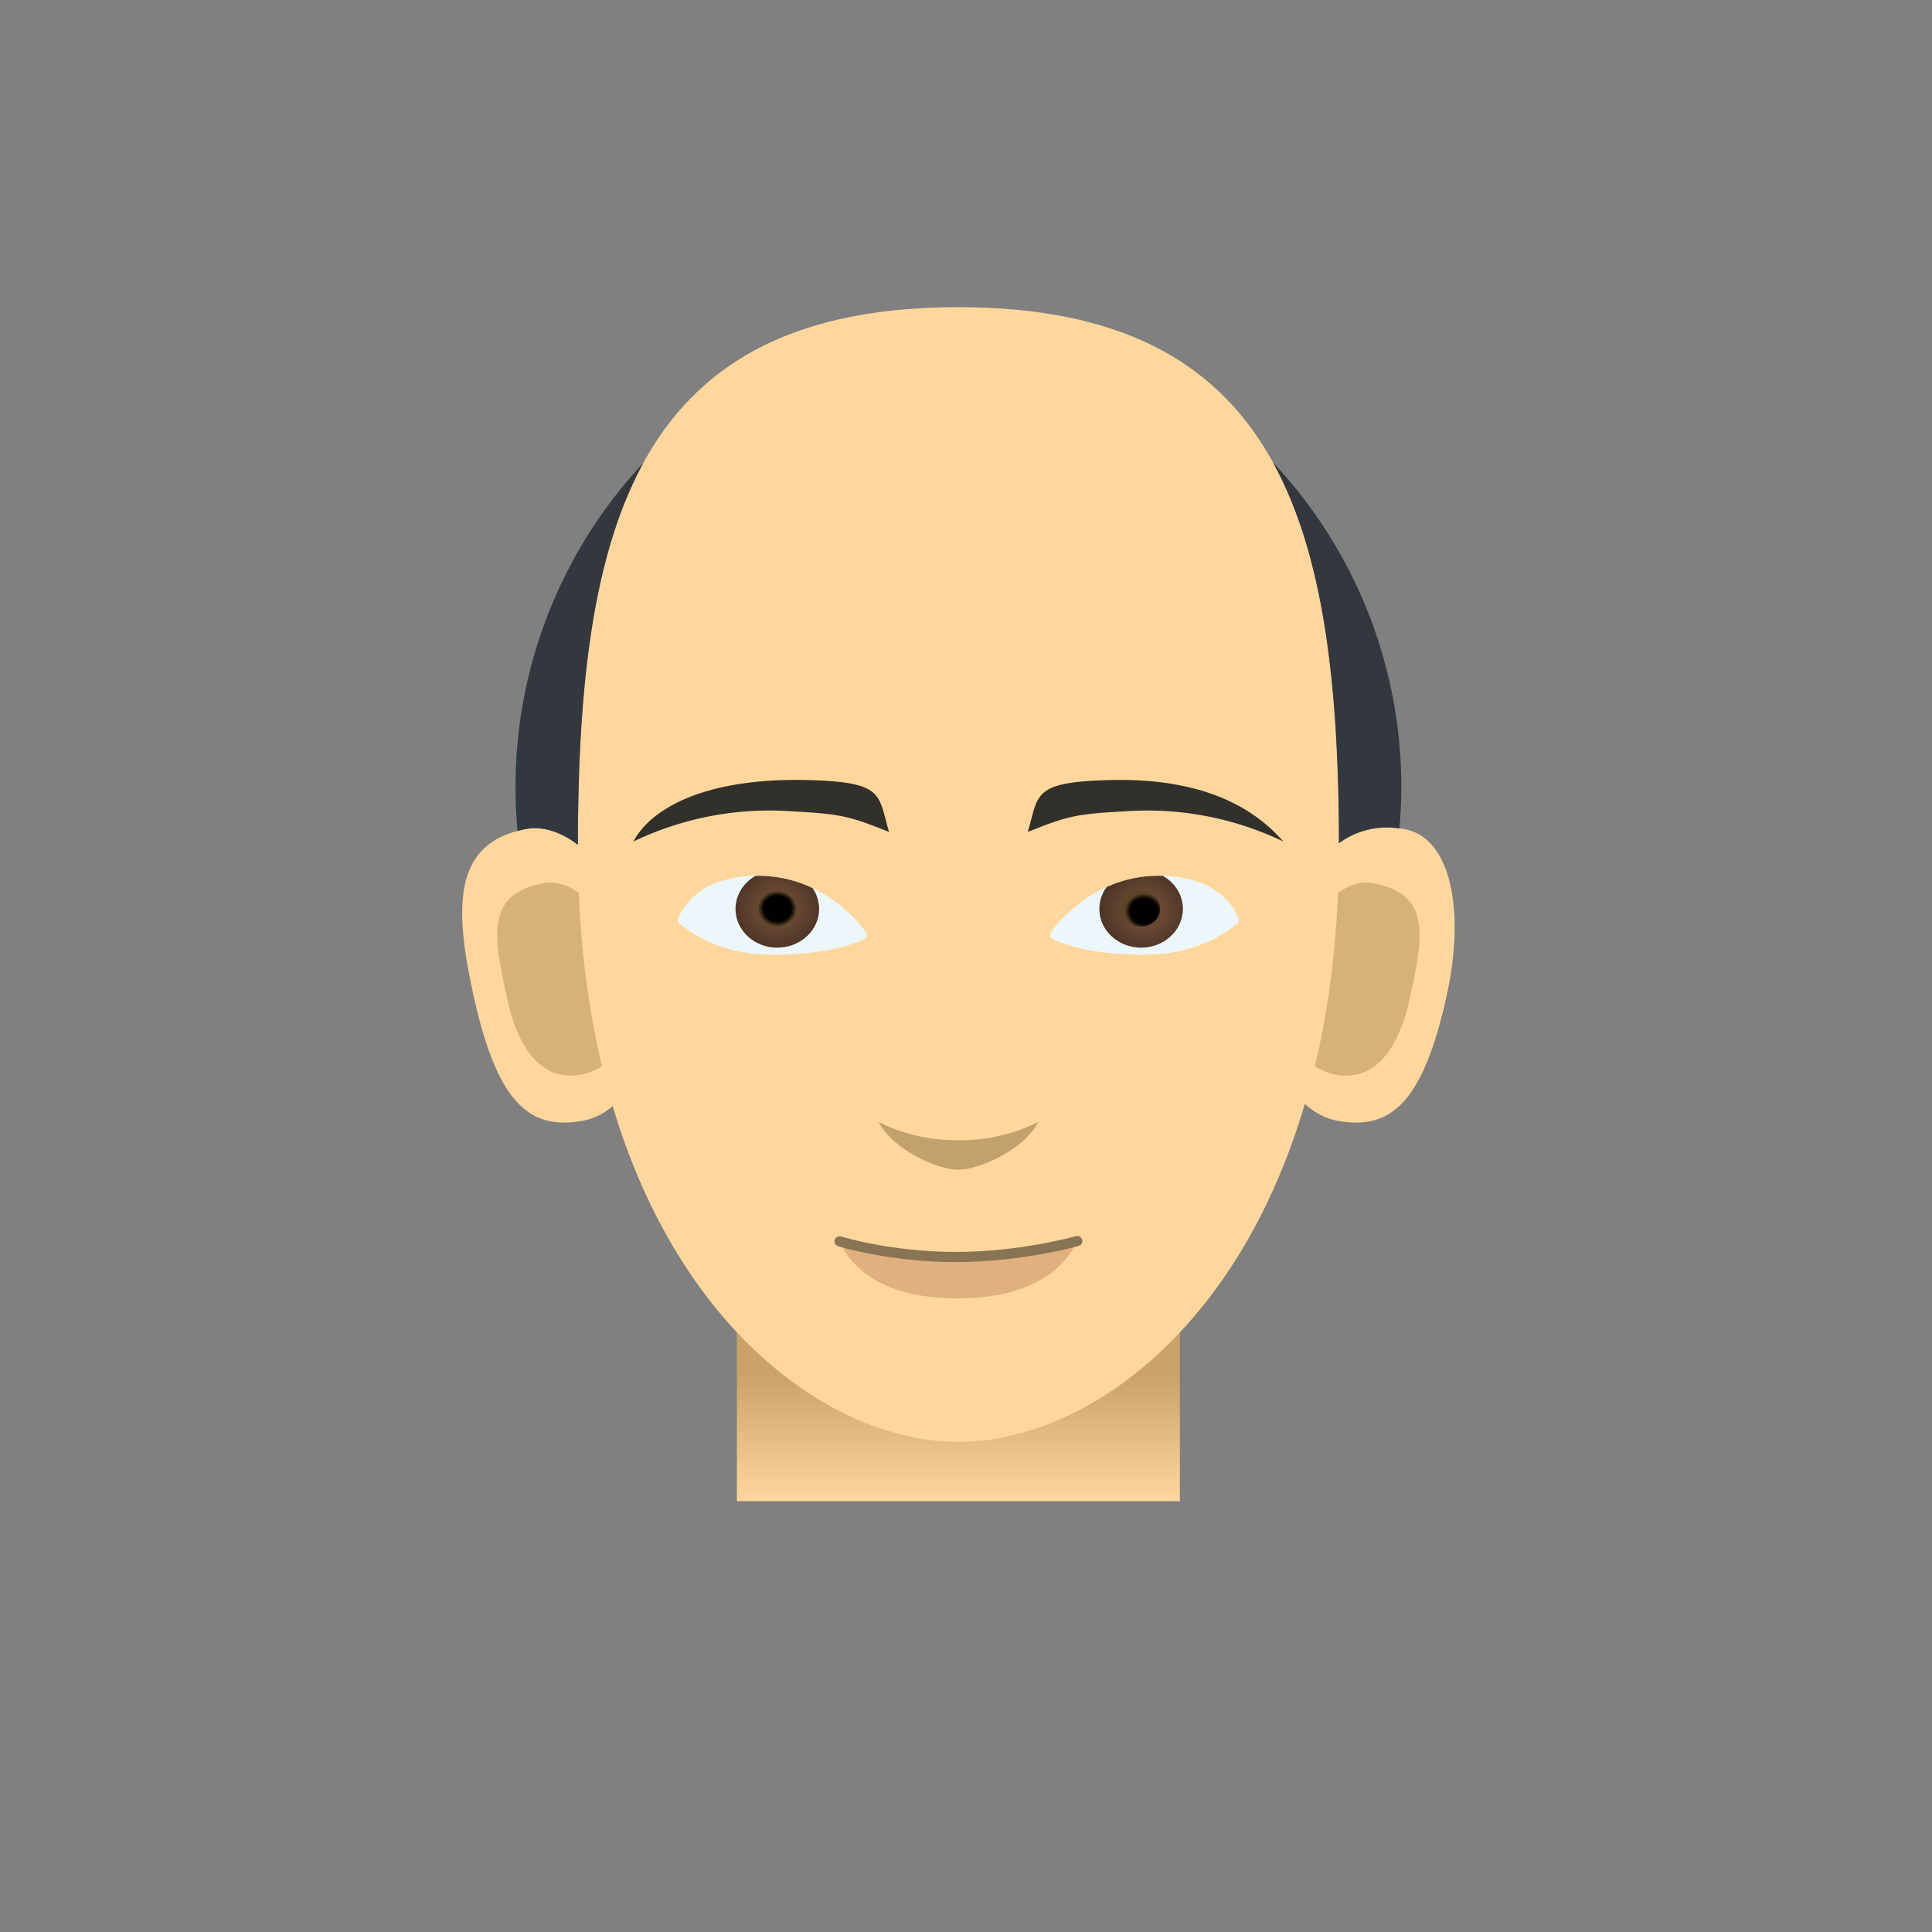 <svg xmlns="http://www.w3.org/2000/svg" xmlns:xlink="http://www.w3.org/1999/xlink" viewBox="0 0 190 190"><rect x="0" y="0" width="190" height="190" fill="#808080" stroke="none"/><g opacity=".56"><path fill="#918E86" d="M138.1 81.53a8.08 8.08 0 0 0-6.42 1.4c-.06-31.9-6.07-52.73-37.45-52.73-31.43 0-37.36 20.91-37.4 52.89-1.65-1.27-3.41-1.87-5.1-1.56-7.2 1.29-7.07 7.69-5.17 16.33 2.34 10.62 5.51 13.28 10.7 12.35a6.4 6.4 0 0 0 3-1.45c2.83 9.5 7.2 16.9 12.21 22.25v16.61h43.56v-16.6c5.06-5.4 9.45-12.87 12.28-22.5a6.48 6.48 0 0 0 3.26 1.7c5.2.93 8.37-1.74 10.7-12.36 1.8-8.19.49-15.5-4.17-16.33z"/></g><g fill="#FFD79D"><path d="M142.28 97.87c-2.34 10.62-5.51 13.29-10.7 12.36-4.66-.84-7.97-7.2-6.17-15.39 1.7-7.72 5.5-14.6 12.7-13.3 4.65.84 5.97 8.15 4.17 16.33zM46.56 97.87c2.34 10.62 5.51 13.29 10.7 12.36 4.66-.84 7.97-7.2 6.17-15.39-1.8-8.18-7.04-14.14-11.7-13.3-7.2 1.3-7.07 7.69-5.17 16.33z"/></g><g fill="#D6B17A"><path d="M138.62 98.28c-1.26 5.73-3.94 8-7.2 7.41-3.25-.58-5.87-3.8-4.6-9.53 1.26-5.73 4.92-9.9 8.18-9.31 5.8 1.04 4.98 5.24 3.62 11.43zM49.89 98.28c1.26 5.73 3.93 8 7.2 7.41 3.25-.58 5.86-3.8 4.6-9.53-1.26-5.73-4.93-9.9-8.19-9.31-5.8 1.04-4.98 5.24-3.61 11.43z"/></g><linearGradient id="a" x1="94.25" x2="94.25" y1="150.26" y2="135.35" gradientUnits="userSpaceOnUse"><stop offset=".18" stop-color="#ffd79d"/><stop offset="1" stop-color="#caa36b"/></linearGradient><path fill="url(#a)" d="M72.47 131.02h43.56v16.61H72.47z"/><path fill="#FFD79D" d="M131.68 83.4c0 39.83-21.36 58.4-37.43 58.4-16.06 0-37.42-18.57-37.42-58.4 0-32.15 5.87-53.19 37.4-53.19 31.53 0 37.45 21.04 37.45 53.19z"/><path fill="#C3A16D" d="M94.25 112.13a17 17 0 0 1-7.86-1.8c1.43 2.74 5.79 4.7 7.86 4.7 2.08 0 6.44-1.96 7.87-4.7a16.97 16.97 0 0 1-7.87 1.8z"/><path fill="#E0B07E" d="M93.95 123.62c-5.4 0-9.79-1.48-11.42-1.77.82 2.4 3.82 5.84 11.6 5.84 7.8 0 10.97-3.4 11.84-5.88-1.69.29-6.52 1.81-12.02 1.81z"/><path fill="none" stroke="#887454" stroke-miterlimit="10" d="M82.57 122.08s4.96 1.54 11.42 1.54c6.45 0 11.95-1.57 11.95-1.57" stroke-linecap="round" stroke-linejoin="round"/><g><path fill="#31302A" d="M77.02 79.74c5.53.3 6.18.38 10.42 2.08-1.11-3.62-.38-4.9-7.8-5.1-10.47-.3-15.7 2.9-17.35 6.04a30.87 30.87 0 0 1 14.73-3.02zM111.49 79.74c-5.53.3-6.19.38-10.42 2.08 1.1-3.62.38-4.88 7.8-5.1 10.46-.33 15.08 3.48 17.34 6.04a30.87 30.87 0 0 0-14.72-3.02z"/></g><g><path fill="#ECF7FB" d="M85.24 91.85c-.06-.23-3.86-5.72-10.66-5.72-6.66 0-7.85 4.16-7.87 4.21a.4.4 0 0 0 .07.42c.02.02 3.07 2.92 8.3 3.09 6.82.22 9.9-1.49 10.02-1.58a.41.41 0 0 0 .14-.42z"/><defs><path id="b" d="M85.24 91.85c-.06-.23-3.86-5.72-10.66-5.72-6.66 0-7.85 4.16-7.87 4.21a.4.4 0 0 0 .07.42c.02.02 3.07 2.92 8.3 3.09 6.82.22 9.9-1.49 10.02-1.58a.41.41 0 0 0 .14-.42z"/></defs><clipPath id="c"><use xlink:href="#b" overflow="visible"/></clipPath><g clip-path="url(#c)"><radialGradient id="d" cx="10.15" cy="163.96" r="4.11" gradientTransform="matrix(.994 -.106 .114 .921 47.68 -60.57)" gradientUnits="userSpaceOnUse"><stop offset="0" stop-color="#7b573e"/><stop offset="1" stop-color="#503627"/></radialGradient><path fill="url(#d)" d="M72.36 89.82c.25 2.09 2.3 3.6 4.55 3.35 2.26-.24 3.88-2.13 3.62-4.22-.26-2.09-2.3-3.6-4.56-3.35-2.25.24-3.87 2.13-3.61 4.22z"/><radialGradient id="e" cx="10.15" cy="163.96" r="1.88" gradientTransform="matrix(.994 -.106 .114 .921 47.68 -60.57)" gradientUnits="userSpaceOnUse"><stop offset=".72" stop-color="#010101"/><stop offset="1" stop-color="#5a4524"/></radialGradient><path fill="url(#e)" d="M78.31 89.19c.12.95-.62 1.82-1.65 1.93-1.03.1-1.97-.58-2.09-1.54-.12-.95.63-1.82 1.66-1.93 1.03-.1 1.96.58 2.08 1.54z"/></g><path fill="#ECF7FB" d="M103.27 91.85c.06-.23 3.85-5.72 10.65-5.72 6.67 0 7.86 4.16 7.88 4.21a.4.4 0 0 1-.08.42c-.02.02-3.06 2.92-8.3 3.09-6.81.22-9.9-1.49-10.01-1.58a.41.41 0 0 1-.14-.42z"/><g><defs><path id="f" d="M103.27 91.85c.06-.23 3.85-5.72 10.65-5.72 6.67 0 7.86 4.16 7.88 4.21a.4.4 0 0 1-.08.42c-.02.02-3.06 2.92-8.3 3.09-6.81.22-9.9-1.49-10.01-1.58a.41.41 0 0 1-.14-.42z"/></defs><clipPath id="g"><use xlink:href="#f" overflow="visible"/></clipPath><g clip-path="url(#g)"><radialGradient id="h" cx="-597.64" cy="94.28" r="4.11" gradientTransform="matrix(-.994 -.106 -.114 .921 -470.8 -60.57)" gradientUnits="userSpaceOnUse"><stop offset="0" stop-color="#7b573e"/><stop offset="1" stop-color="#503627"/></radialGradient><path fill="url(#h)" d="M116.3 89.82c-.25 2.09-2.3 3.6-4.55 3.35-2.25-.24-3.87-2.13-3.61-4.22.25-2.09 2.3-3.6 4.55-3.35 2.25.24 3.87 2.13 3.62 4.22z"/><radialGradient id="i" cx="-597.64" cy="94.28" r="1.88" gradientTransform="matrix(-.994 -.106 -.114 .921 -470.8 -60.57)" gradientUnits="userSpaceOnUse"><stop offset=".72" stop-color="#010101"/><stop offset="1" stop-color="#5a4524"/></radialGradient><path fill="url(#i)" d="M110.35 89.19c-.12.95.63 1.82 1.66 1.93 1.03.1 1.96-.58 2.08-1.54.12-.95-.62-1.82-1.66-1.93-1.03-.1-1.96.58-2.08 1.54z"/></g></g></g><g fill="#32383D"><path d="M56.83 83.08c.02-15.48 1.43-28.36 6.43-37.54A46.62 46.62 0 0 0 50.9 81.72c.27-.07.54-.15.83-.2 1.69-.3 3.45.3 5.1 1.56zM137.63 81.47a46.61 46.61 0 0 0-12.43-35.98c5.02 9.15 6.45 21.99 6.48 37.43a8 8 0 0 1 5.95-1.45z"/></g><path fill="none" d="M179.08-.53H9.42a10.7 10.7 0 0 0-10.7 10.7v169.66c0 5.9 4.8 10.7 10.7 10.7h169.66c5.9 0 10.7-4.8 10.7-10.7V10.17c0-5.9-4.8-10.7-10.7-10.7z"/></svg>
